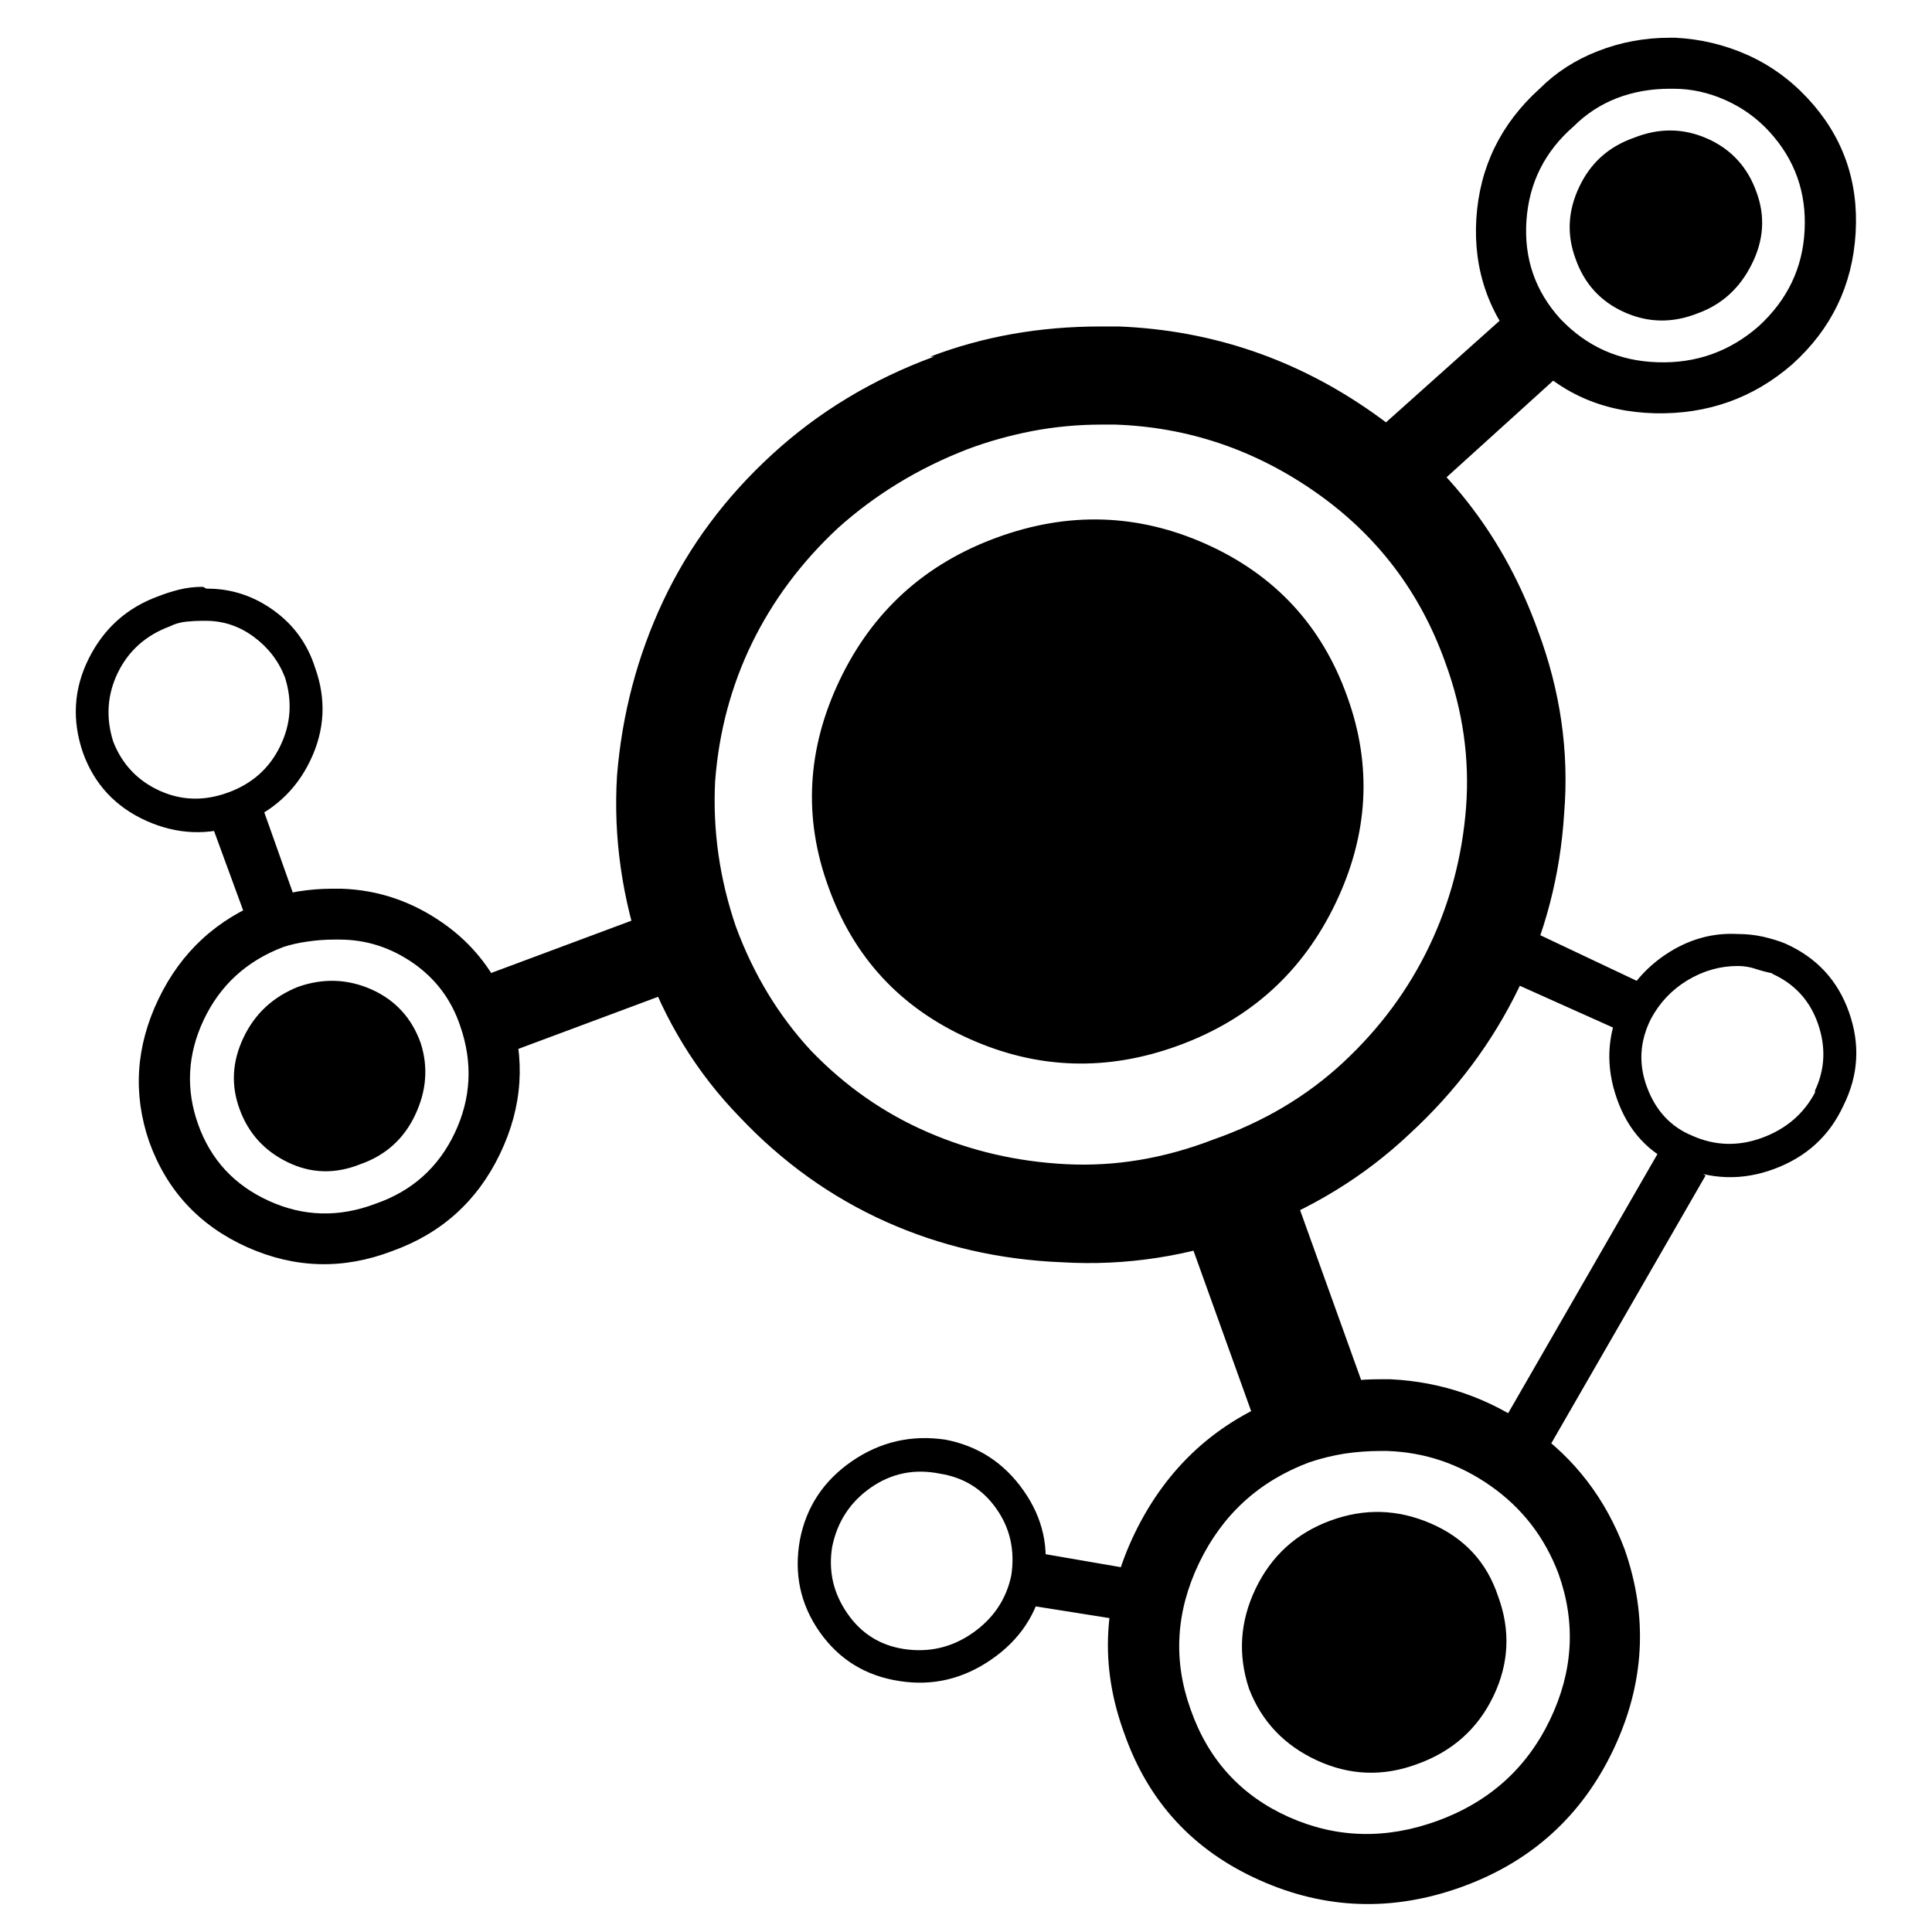 <svg xmlns="http://www.w3.org/2000/svg" xmlns:xlink="http://www.w3.org/1999/xlink" width="128" height="128"><path fill="#000000" d="M78.13 69.25L78.13 69.25Q85.25 66.63 88.50 59.81Q91.75 53 89.25 46.13L89.25 46.13Q86.75 39.13 79.94 36.06Q73.13 33 66 35.63L66 35.63Q58.88 38.25 55.63 45.06Q52.38 51.88 54.88 58.75L54.88 58.75Q57.38 65.75 64.19 68.81Q71 71.88 78.13 69.25L78.13 69.25ZM74.13 21.63L74.13 21.63Q73.88 21.63 73.56 21.63Q73.25 21.63 72.88 21.63L72.88 21.63Q69.88 21.63 67.06 22.13Q64.25 22.63 61.63 23.63L61.63 23.63L61.88 23.63Q55.75 25.88 51.13 30.13L51.13 30.13Q46.50 34.38 43.94 39.81Q41.38 45.25 40.88 51.38L40.88 51.38Q40.50 57.50 42.63 63.63L42.63 63.63Q44.75 69.63 49 74L49 74Q53.25 78.50 58.69 80.94Q64.13 83.38 70.38 83.63L70.38 83.63Q76.63 84 82.75 81.75L82.75 81.75L82.75 81.63L82.75 81.63Q88.88 79.38 93.38 75.13L93.38 75.13Q98 70.88 100.63 65.44Q103.25 60 103.63 53.88L103.63 53.88Q104.13 47.75 101.88 41.75L101.88 41.75Q98.63 32.75 91 27.38Q83.38 22 74.13 21.63L74.13 21.63ZM74 28.13L73.88 28.13Q81.13 28.38 87.19 32.63Q93.25 36.88 95.75 43.88L95.75 43.88Q97.50 48.63 97.13 53.50L97.13 53.50Q96.75 58.38 94.69 62.69Q92.63 67 89 70.38L89 70.38Q85.38 73.75 80.38 75.50L80.38 75.50L80.38 75.50L80.38 75.50Q75.50 77.38 70.63 77.13L70.63 77.13Q65.75 76.88 61.44 75Q57.13 73.13 53.75 69.63L53.75 69.63Q50.50 66.13 48.75 61.38L48.75 61.38Q47.13 56.63 47.38 51.75L47.38 51.75Q47.75 46.88 49.81 42.63Q51.88 38.38 55.50 35L55.50 35Q59.25 31.63 64.13 29.75L64.13 29.75Q66.13 29 68.38 28.56Q70.63 28.13 73 28.13L73 28.13Q73.25 28.13 73.50 28.13Q73.75 28.13 74 28.13L74 28.13ZM92.13 91.38L92.13 91.38Q91.88 91.38 91.69 91.38Q91.50 91.38 91.38 91.38L91.38 91.38Q89.75 91.38 88.13 91.69Q86.50 92 85 92.63L85 92.63L85.13 92.50Q78.38 95 75.19 101.56Q72 108.13 74.50 114.88L74.50 114.88Q76.88 121.63 83.44 124.56Q90 127.50 96.88 125L96.88 125Q103.75 122.50 106.88 115.94Q110 109.38 107.63 102.63L107.63 102.63Q105.75 97.63 101.50 94.63Q97.25 91.63 92.13 91.38L92.13 91.38ZM91.88 96.13L91.88 96.13Q95.63 96.25 98.75 98.44Q101.88 100.63 103.25 104.25L103.25 104.25Q105 109.13 102.69 113.94Q100.38 118.75 95.25 120.63L95.25 120.63Q90.13 122.50 85.38 120.38Q80.63 118.25 78.88 113.25L78.88 113.25Q77.13 108.38 79.44 103.56Q81.75 98.75 86.75 96.88L86.75 96.88Q87.88 96.50 89.06 96.31Q90.25 96.13 91.50 96.13L91.50 96.13Q91.63 96.13 91.69 96.13Q91.75 96.13 91.88 96.13L91.88 96.13L91.88 96.13ZM22.63 58.88L22.63 58.88Q22.50 58.88 22.38 58.88Q22.25 58.88 22 58.88L22 58.88Q20.88 58.88 19.75 59.06Q18.63 59.25 17.50 59.63L17.50 59.63L17.63 59.63Q12.75 61.50 10.50 66.19Q8.25 70.88 9.88 75.63L9.88 75.63Q11.63 80.50 16.38 82.63Q21.13 84.75 26 82.88L26 82.88Q30.88 81.13 33.13 76.44Q35.38 71.75 33.75 66.88L33.75 66.88Q32.38 63.25 29.31 61.13Q26.25 59 22.63 58.88L22.63 58.88ZM22.50 62.25L22.50 62.25Q25.13 62.25 27.38 63.81Q29.63 65.38 30.50 68L30.50 68Q31.75 71.63 30.13 75.06Q28.50 78.50 24.88 79.75L24.88 79.75Q21.25 81.13 17.81 79.56Q14.38 78 13.13 74.50L13.13 74.50Q11.88 71 13.50 67.56Q15.13 64.13 18.75 62.75L18.75 62.75Q19.50 62.50 20.38 62.38Q21.25 62.25 22.13 62.25L22.13 62.25Q22.25 62.25 22.31 62.25Q22.38 62.25 22.50 62.25L22.50 62.25L22.50 62.25ZM44.38 65.75L42.50 60.75L30.75 65.13L32.63 70.13L44.38 65.75ZM90.88 93.38L85.13 77.38L78 79.88L83.75 95.88L90.88 93.38ZM111 2.50L111 2.50Q111 2.50 110.88 2.50Q110.75 2.50 110.63 2.50L110.63 2.50Q108.13 2.50 105.88 3.38Q103.63 4.25 102 5.88L102 5.88L102 5.88Q98.13 9.38 97.81 14.50Q97.50 19.63 101 23.50L101 23.50Q104.38 27.25 109.63 27.38Q114.88 27.50 118.75 24.13L118.75 24.13Q122.63 20.63 122.94 15.44Q123.25 10.25 119.75 6.50L119.75 6.50Q118 4.63 115.75 3.63Q113.50 2.63 111 2.50L111 2.50ZM110.88 5.88L110.88 5.88Q112.63 5.88 114.31 6.63Q116 7.38 117.25 8.75L117.25 8.75Q119.75 11.50 119.56 15.25Q119.38 19 116.50 21.63L116.50 21.63Q113.63 24.13 109.81 24Q106 23.88 103.38 21.13L103.38 21.13Q100.88 18.38 101.13 14.63Q101.38 10.88 104.25 8.38L104.25 8.38Q105.50 7.13 107.13 6.50Q108.75 5.88 110.63 5.88L110.63 5.88Q110.75 5.88 110.81 5.88Q110.88 5.88 110.88 5.88L110.88 5.88L110.88 5.88ZM104.25 24L100.75 20L91.38 28.38L95 32.38L104.25 24ZM62.63 95.38L62.63 95.38Q59.25 94.88 56.44 96.81Q53.63 98.75 53 102L53 102Q52.38 105.38 54.31 108.13Q56.25 110.88 59.63 111.38L59.63 111.38Q62.88 111.88 65.69 109.94Q68.50 108 69.13 104.75L69.13 104.75L69.13 104.75Q69.75 101.50 67.81 98.75Q65.88 96 62.63 95.38L62.63 95.38ZM62.25 97.63L62.25 97.63L62.25 97.63Q64.63 98 66 99.94Q67.38 101.88 67 104.38L67 104.38Q66.50 106.75 64.44 108.19Q62.38 109.63 59.88 109.25L59.88 109.25Q57.50 108.88 56.13 106.88Q54.75 104.88 55.13 102.50L55.13 102.50Q55.63 100 57.69 98.56Q59.75 97.13 62.25 97.63L62.25 97.63ZM76 104.13L68 102.75L67.50 106.25L75.38 107.50L76 104.13ZM13.75 39L13.75 39Q13.63 39 13.56 38.94Q13.50 38.88 13.38 38.88L13.38 38.88Q12.63 38.88 11.88 39.06Q11.13 39.25 10.50 39.50L10.50 39.50L10.50 39.50Q7.38 40.63 5.88 43.63Q4.38 46.63 5.50 49.88L5.50 49.88Q6.63 53 9.69 54.38Q12.75 55.75 15.88 54.63L15.88 54.63Q19.13 53.38 20.56 50.38Q22 47.38 20.88 44.25L20.88 44.25L20.88 44.25Q20.13 41.88 18.13 40.44Q16.13 39 13.75 39L13.75 39ZM13.63 41.13L13.63 41.13Q15.38 41.13 16.81 42.19Q18.25 43.25 18.88 44.88L18.88 44.88L18.88 44.88Q19.63 47.25 18.56 49.44Q17.50 51.63 15.13 52.50L15.13 52.50Q12.75 53.38 10.56 52.38Q8.38 51.38 7.50 49.13L7.50 49.13Q6.75 46.75 7.81 44.56Q8.88 42.38 11.25 41.50L11.25 41.50L11.25 41.50Q11.75 41.25 12.31 41.19Q12.88 41.13 13.38 41.13L13.38 41.13Q13.50 41.13 13.56 41.13Q13.63 41.13 13.63 41.13L13.63 41.13L13.63 41.13ZM19.75 60.13L17.13 52.75L13.75 53.88L16.50 61.38L19.75 60.13ZM115.13 61.88L115.13 61.88Q112.75 61.75 110.63 63.06Q108.50 64.38 107.38 66.63L107.38 66.63Q106 69.63 107.13 72.81Q108.25 76 111.25 77.25L111.25 77.25Q114.38 78.63 117.56 77.44Q120.75 76.25 122.13 73.25L122.13 73.25Q123.63 70.25 122.50 67.06Q121.38 63.88 118.25 62.50L118.25 62.50L118.25 62.50Q117.63 62.25 116.81 62.06Q116 61.88 115.13 61.88L115.13 61.88L115.13 61.88ZM115.13 64L115.13 64Q115.75 64 116.31 64.19Q116.88 64.38 117.50 64.50L117.50 64.50L117.38 64.50L117.38 64.50Q119.63 65.50 120.44 67.81Q121.25 70.13 120.25 72.25L120.25 72.25L120.25 72.38Q119.13 74.50 116.75 75.38Q114.38 76.25 112.13 75.25L112.13 75.25L112.13 75.25Q110 74.38 109.13 72.06Q108.25 69.75 109.38 67.50L109.38 67.50L109.38 67.50Q110.25 65.88 111.81 64.94Q113.38 64 115.13 64L115.13 64ZM108.75 65.13L101.88 61.88L100 65L107.25 68.25L108.75 65.13ZM93.88 116.88L93.88 116.88Q97.38 115.63 98.94 112.38Q100.50 109.13 99.25 105.75L99.25 105.75Q98.13 102.38 94.81 100.94Q91.50 99.50 88.13 100.75L88.13 100.75Q84.75 102 83.19 105.25Q81.63 108.50 82.75 111.88L82.75 111.88Q84 115.13 87.25 116.63Q90.50 118.13 93.88 116.88L93.88 116.88ZM23.88 77.13L23.88 77.13Q26.38 76.25 27.50 73.88Q28.63 71.50 27.88 69.13L27.88 69.13Q27 66.63 24.63 65.56Q22.25 64.50 19.75 65.38L19.75 65.38Q17.25 66.38 16.13 68.75Q15 71.13 15.88 73.50L15.88 73.50Q16.75 75.88 19.06 77Q21.38 78.13 23.88 77.13L23.88 77.13ZM112.50 20.75L112.50 20.75Q114.88 19.88 116.06 17.50Q117.25 15.13 116.38 12.75L116.38 12.75Q115.50 10.25 113.13 9.19Q110.75 8.13 108.25 9.13L108.25 9.13Q105.75 10 104.63 12.38Q103.50 14.75 104.38 17.13L104.38 17.13Q105.25 19.63 107.63 20.69Q110 21.75 112.50 20.75L112.50 20.75ZM113 77.88L110 76.13L99.63 94.13L102.63 95.88L113 77.88Z"/></svg>